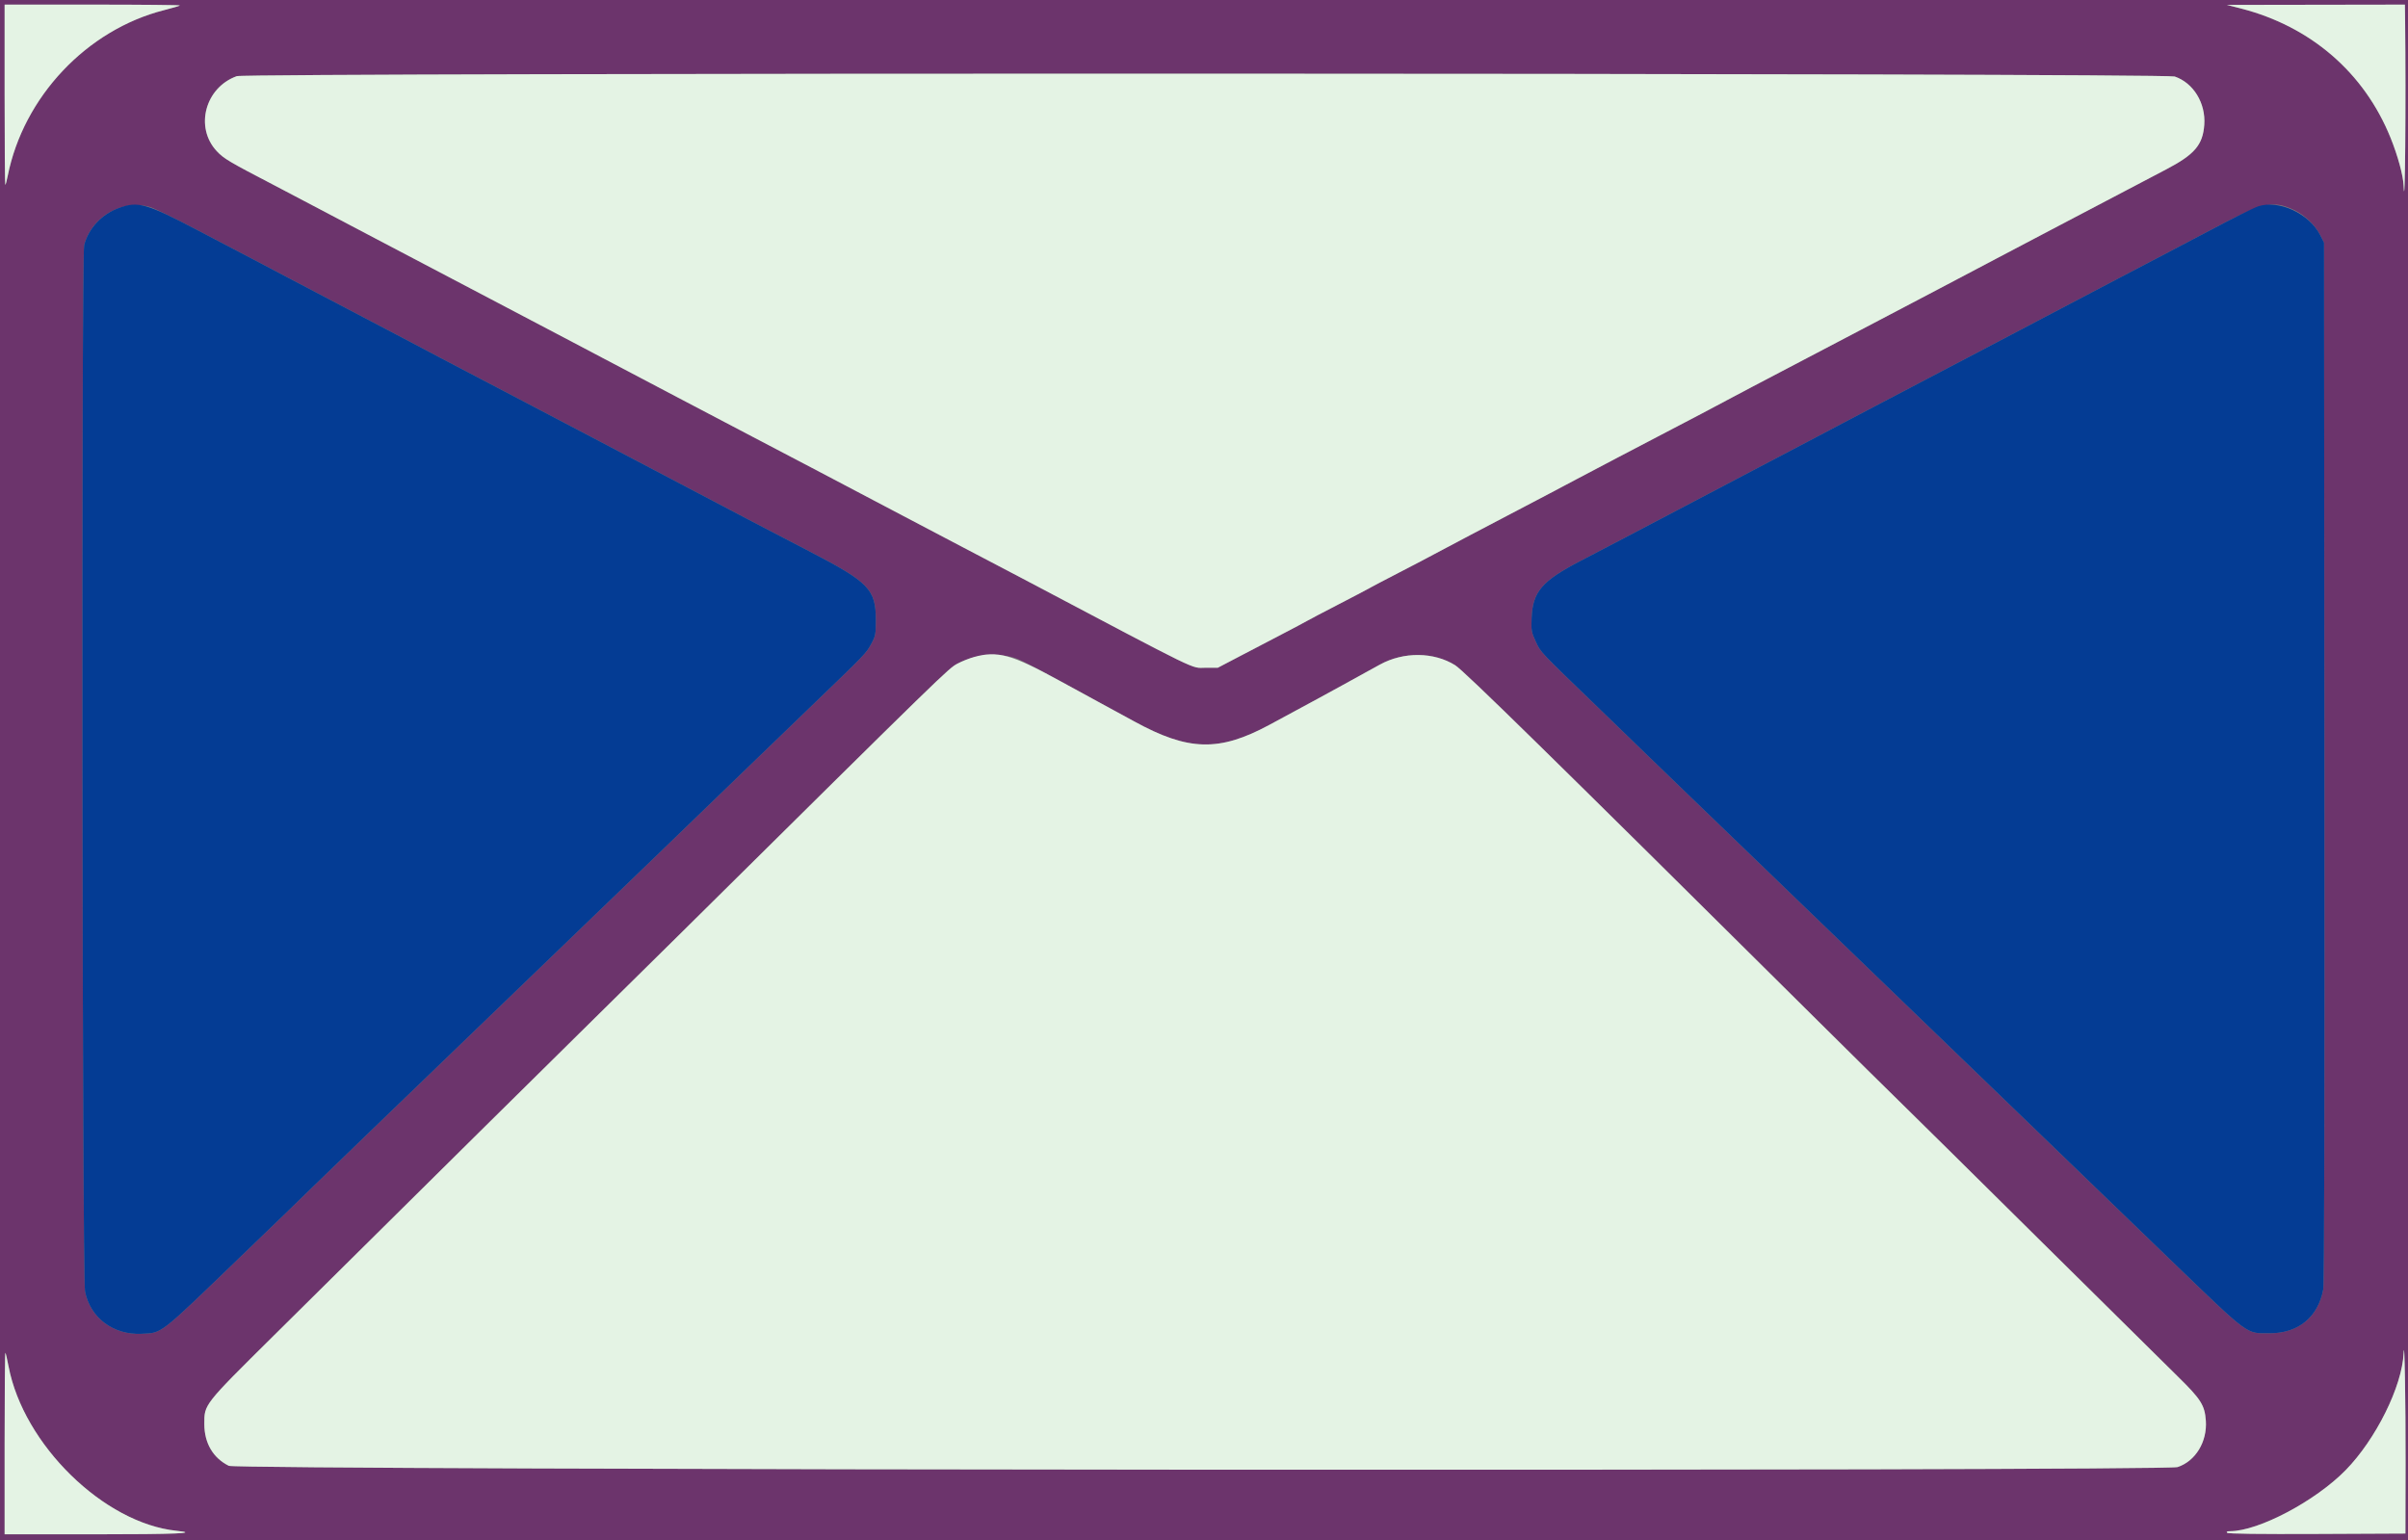 <svg id="svg" version="1.1" xmlns="http://www.w3.org/2000/svg" xmlns:xlink="http://www.w3.org/1999/xlink" width="400" height="255.877" viewBox="0, 0, 400,255.877"><rect x="0" y="0" width="400" height="255.877" fill="#808080" stroke="none"/><g id="svgg"><path id="path0" d="M0.000 127.959 L 0.000 255.918 200.000 255.918 L 400.000 255.918 400.000 127.959 L 400.000 0.000 200.000 0.000 L 0.000 0.000 0.000 127.959 M29.886 0.909 C 29.808 0.987,28.633 1.333,27.276 1.678 C 14.406 4.943,3.889 16.093,1.279 29.239 C 1.119 30.048,0.938 30.710,0.878 30.710 C 0.817 30.710,0.768 23.973,0.768 15.739 L 0.768 0.768 15.398 0.768 C 23.444 0.768,29.964 0.832,29.886 0.909 M399.519 3.391 C 399.678 16.957,399.504 36.277,399.272 30.838 C 399.200 29.145,398.312 25.889,397.108 22.905 C 392.738 12.070,383.847 4.386,372.233 1.406 L 369.930 0.815 384.709 0.792 L 399.488 0.768 399.519 3.391 M361.247 12.713 C 364.354 13.770,366.417 17.131,366.160 20.719 C 365.920 24.075,364.557 25.670,359.811 28.151 C 358.061 29.066,355.303 30.514,353.682 31.369 C 352.062 32.225,346.763 35.005,341.907 37.549 C 337.051 40.092,332.444 42.516,331.670 42.935 C 330.896 43.354,326.692 45.570,322.329 47.860 C 317.965 50.149,313.417 52.538,312.220 53.169 C 308.396 55.184,294.546 62.446,291.235 64.172 C 289.475 65.090,287.460 66.157,286.756 66.544 C 286.052 66.931,284.267 67.879,282.790 68.651 C 271.932 74.322,263.449 78.769,261.932 79.585 C 260.947 80.115,258.932 81.182,257.454 81.956 C 246.832 87.518,239.220 91.524,238.132 92.124 C 237.428 92.512,234.894 93.839,232.502 95.072 C 230.109 96.306,227.806 97.515,227.383 97.759 C 226.961 98.003,224.658 99.212,222.265 100.446 C 219.872 101.680,217.569 102.890,217.147 103.135 C 216.724 103.380,214.882 104.359,213.052 105.310 C 211.222 106.261,208.055 107.914,206.014 108.984 L 202.303 110.928 200.237 110.934 C 197.754 110.942,200.123 112.097,169.930 96.152 C 168.874 95.595,164.383 93.238,159.949 90.916 C 155.515 88.593,151.081 86.263,150.096 85.738 C 149.111 85.213,146.923 84.061,145.234 83.179 C 143.544 82.297,141.356 81.144,140.371 80.617 C 139.386 80.090,137.083 78.879,135.253 77.925 C 132.162 76.314,129.698 75.023,124.888 72.491 C 123.832 71.936,118.305 69.033,112.604 66.041 C 106.903 63.049,101.318 60.110,100.192 59.508 C 99.066 58.907,96.763 57.693,95.074 56.810 C 90.726 54.536,77.853 47.771,75.112 46.318 C 73.845 45.647,68.145 42.652,62.444 39.663 C 56.743 36.673,51.388 33.855,50.544 33.399 C 49.699 32.944,47.511 31.793,45.681 30.841 C 37.991 26.841,37.178 26.359,36.004 25.105 C 32.307 21.152,34.079 14.528,39.335 12.653 C 40.991 12.063,359.509 12.122,361.247 12.713 M24.970 34.414 C 25.664 34.621,29.226 36.360,32.885 38.278 C 36.545 40.196,40.864 42.459,42.482 43.307 C 44.101 44.156,46.347 45.339,47.473 45.938 C 48.599 46.537,53.205 48.957,57.710 51.315 C 62.214 53.674,66.705 56.032,67.690 56.556 C 71.279 58.464,74.457 60.137,79.846 62.954 C 82.873 64.536,86.385 66.378,87.652 67.047 C 88.919 67.717,91.280 68.956,92.898 69.800 C 94.517 70.644,96.878 71.882,98.145 72.552 C 100.864 73.989,103.946 75.610,107.997 77.733 C 109.616 78.581,113.301 80.519,116.187 82.040 C 123.571 85.932,126.369 87.396,134.498 91.619 C 144.364 96.744,145.481 97.901,145.486 103.007 C 145.489 105.370,145.431 105.674,144.722 106.974 C 143.849 108.573,143.906 108.514,134.224 117.834 C 130.286 121.625,125.451 126.289,123.480 128.199 C 115.657 135.778,104.734 146.310,80.742 169.410 C 66.948 182.691,54.001 195.179,51.971 197.162 C 49.940 199.145,47.797 201.228,47.208 201.791 C 46.620 202.354,43.329 205.525,39.896 208.836 C 26.267 221.981,26.995 221.416,23.490 221.584 C 18.816 221.808,14.957 218.903,14.122 214.532 C 13.642 212.019,13.504 42.570,13.980 40.715 C 15.196 35.983,20.341 33.033,24.970 34.414 M381.104 34.903 C 382.830 35.720,384.563 37.389,385.413 39.054 L 386.052 40.307 386.118 126.552 C 386.161 184.048,386.096 213.265,385.923 214.203 C 385.077 218.792,381.810 221.489,377.095 221.494 C 372.994 221.499,373.903 222.170,360.462 209.223 C 356.803 205.699,352.196 201.252,350.225 199.341 C 348.254 197.430,341.516 190.928,335.253 184.892 C 320.040 170.233,310.827 161.346,306.334 156.999 C 304.293 155.024,301.011 151.860,299.040 149.967 C 297.070 148.074,293.612 144.738,291.356 142.553 C 289.101 140.368,284.439 135.873,280.996 132.566 C 277.553 129.258,274.214 126.033,273.576 125.400 C 272.938 124.766,269.311 121.254,265.516 117.594 C 255.585 108.018,255.973 108.428,255.109 106.583 C 254.395 105.056,254.339 104.739,254.421 102.684 C 254.597 98.289,256.107 96.528,262.596 93.154 C 264.897 91.958,268.107 90.280,269.730 89.426 C 271.353 88.572,276.366 85.939,280.870 83.574 C 285.374 81.210,291.190 78.153,293.794 76.780 C 296.398 75.407,299.795 73.623,301.344 72.814 C 302.892 72.005,304.965 70.910,305.950 70.382 C 306.935 69.853,309.296 68.612,311.196 67.624 C 314.566 65.871,327.192 59.247,331.798 56.815 C 333.065 56.146,336.404 54.389,339.219 52.911 C 344.458 50.160,348.390 48.094,352.015 46.189 C 353.141 45.597,356.539 43.817,359.565 42.235 C 362.591 40.652,365.988 38.866,367.115 38.266 C 375.867 33.601,377.515 33.205,381.104 34.903 M169.108 109.502 C 169.852 109.801,172.904 111.385,175.889 113.024 C 178.875 114.662,182.009 116.372,182.853 116.823 C 183.698 117.275,186.201 118.637,188.415 119.851 C 197.426 124.789,202.529 124.917,210.877 120.413 C 218.424 116.341,220.824 115.039,223.033 113.816 C 224.299 113.115,225.969 112.194,226.743 111.769 C 227.518 111.345,228.631 110.733,229.218 110.410 C 233.144 108.247,238.169 108.289,241.722 110.514 C 243.196 111.436,257.431 125.395,302.053 169.674 C 307.514 175.093,313.577 181.081,315.526 182.981 C 317.476 184.882,327.908 195.189,338.708 205.886 C 349.509 216.583,359.876 226.833,361.745 228.663 C 365.588 232.424,366.234 233.438,366.418 235.993 C 366.670 239.509,364.715 242.731,361.728 243.724 C 359.555 244.445,39.475 244.240,38.015 243.516 C 35.397 242.218,33.947 239.754,33.940 236.591 C 33.932 233.278,33.773 233.480,45.503 221.856 C 68.354 199.213,95.650 172.210,98.356 169.573 C 99.929 168.039,106.348 161.706,112.621 155.497 C 157.417 111.163,157.529 111.054,159.080 110.233 C 162.058 108.656,166.239 108.351,169.108 109.502 M399.598 242.994 L 399.573 254.766 384.894 254.833 C 375.281 254.876,370.126 254.810,369.957 254.641 C 369.784 254.467,369.947 254.381,370.454 254.378 C 375.198 254.351,384.600 249.383,389.635 244.245 C 394.658 239.119,399.019 230.330,399.272 224.824 C 399.417 221.648,399.619 232.891,399.598 242.994 M1.419 226.979 C 3.886 239.982,17.248 253.065,29.337 254.312 C 33.290 254.720,29.225 254.894,15.739 254.894 L 0.768 254.894 0.768 239.753 C 0.768 231.425,0.824 224.667,0.892 224.735 C 0.961 224.804,1.198 225.813,1.419 226.979 " stroke="none" fill="#6c346c" fill-rule="evenodd"></path><path id="path1" d="M19.778 34.536 C 16.908 35.569,14.697 37.925,13.980 40.715 C 13.504 42.570,13.642 212.019,14.122 214.532 C 14.957 218.903,18.816 221.808,23.490 221.584 C 26.995 221.416,26.267 221.981,39.896 208.836 C 43.329 205.525,46.620 202.354,47.208 201.791 C 47.797 201.228,49.940 199.145,51.971 197.162 C 54.001 195.179,66.948 182.691,80.742 169.410 C 104.734 146.310,115.657 135.778,123.480 128.199 C 125.451 126.289,130.286 121.625,134.224 117.834 C 143.906 108.514,143.849 108.573,144.722 106.974 C 145.431 105.674,145.489 105.370,145.486 103.007 C 145.481 97.901,144.364 96.744,134.498 91.619 C 126.369 87.396,123.571 85.932,116.187 82.040 C 113.301 80.519,109.616 78.581,107.997 77.733 C 103.946 75.610,100.864 73.989,98.145 72.552 C 96.878 71.882,94.517 70.644,92.898 69.800 C 91.280 68.956,88.919 67.717,87.652 67.047 C 86.385 66.378,82.873 64.536,79.846 62.954 C 74.457 60.137,71.279 58.464,67.690 56.556 C 66.705 56.032,62.214 53.674,57.710 51.315 C 53.205 48.957,48.599 46.537,47.473 45.938 C 46.347 45.339,44.101 44.156,42.482 43.307 C 40.864 42.459,36.545 40.196,32.885 38.278 C 24.319 33.788,22.946 33.396,19.778 34.536 M375.120 34.274 C 374.405 34.507,370.730 36.339,367.115 38.266 C 365.988 38.866,362.591 40.652,359.565 42.235 C 356.539 43.817,353.141 45.597,352.015 46.189 C 348.390 48.094,344.458 50.160,339.219 52.911 C 336.404 54.389,333.065 56.146,331.798 56.815 C 327.192 59.247,314.566 65.871,311.196 67.624 C 309.296 68.612,306.935 69.853,305.950 70.382 C 304.965 70.910,302.892 72.005,301.344 72.814 C 299.795 73.623,296.398 75.407,293.794 76.780 C 291.190 78.153,285.374 81.210,280.870 83.574 C 276.366 85.939,271.353 88.572,269.730 89.426 C 268.107 90.280,264.897 91.958,262.596 93.154 C 256.107 96.528,254.597 98.289,254.421 102.684 C 254.339 104.739,254.395 105.056,255.109 106.583 C 255.973 108.428,255.585 108.018,265.516 117.594 C 269.311 121.254,272.938 124.766,273.576 125.400 C 274.214 126.033,277.553 129.258,280.996 132.566 C 284.439 135.873,289.101 140.368,291.356 142.553 C 293.612 144.738,297.070 148.074,299.040 149.967 C 301.011 151.860,304.293 155.024,306.334 156.999 C 310.827 161.346,320.040 170.233,335.253 184.892 C 341.516 190.928,348.254 197.430,350.225 199.341 C 352.196 201.252,356.803 205.699,360.462 209.223 C 373.903 222.170,372.994 221.499,377.095 221.494 C 381.810 221.489,385.077 218.792,385.923 214.203 C 386.096 213.265,386.161 184.048,386.118 126.552 L 386.052 40.307 385.413 39.054 C 383.585 35.474,378.579 33.149,375.120 34.274 " stroke="none" fill="#043c94" fill-rule="evenodd"></path><path id="path2" d="M0.768 15.739 C 0.768 23.973,0.817 30.710,0.878 30.710 C 0.938 30.710,1.119 30.048,1.279 29.239 C 3.889 16.093,14.406 4.943,27.276 1.678 C 28.633 1.333,29.808 0.987,29.886 0.909 C 29.964 0.832,23.444 0.768,15.398 0.768 L 0.768 0.768 0.768 15.739 M372.233 1.406 C 383.847 4.386,392.738 12.070,397.108 22.905 C 398.312 25.889,399.200 29.145,399.272 30.838 C 399.504 36.277,399.678 16.957,399.519 3.391 L 399.488 0.768 384.709 0.792 L 369.930 0.815 372.233 1.406 M39.335 12.653 C 34.079 14.528,32.307 21.152,36.004 25.105 C 37.178 26.359,37.991 26.841,45.681 30.841 C 47.511 31.793,49.699 32.944,50.544 33.399 C 51.388 33.855,56.743 36.673,62.444 39.663 C 68.145 42.652,73.845 45.647,75.112 46.318 C 77.853 47.771,90.726 54.536,95.074 56.810 C 96.763 57.693,99.066 58.907,100.192 59.508 C 101.318 60.110,106.903 63.049,112.604 66.041 C 118.305 69.033,123.832 71.936,124.888 72.491 C 129.698 75.023,132.162 76.314,135.253 77.925 C 137.083 78.879,139.386 80.090,140.371 80.617 C 141.356 81.144,143.544 82.297,145.234 83.179 C 146.923 84.061,149.111 85.213,150.096 85.738 C 151.081 86.263,155.515 88.593,159.949 90.916 C 164.383 93.238,168.874 95.595,169.930 96.152 C 200.123 112.097,197.754 110.942,200.237 110.934 L 202.303 110.928 206.014 108.984 C 208.055 107.914,211.222 106.261,213.052 105.310 C 214.882 104.359,216.724 103.380,217.147 103.135 C 217.569 102.890,219.872 101.680,222.265 100.446 C 224.658 99.212,226.961 98.003,227.383 97.759 C 227.806 97.515,230.109 96.306,232.502 95.072 C 234.894 93.839,237.428 92.512,238.132 92.124 C 239.220 91.524,246.832 87.518,257.454 81.956 C 258.932 81.182,260.947 80.115,261.932 79.585 C 263.449 78.769,271.932 74.322,282.790 68.651 C 284.267 67.879,286.052 66.931,286.756 66.544 C 287.460 66.157,289.475 65.090,291.235 64.172 C 294.546 62.446,308.396 55.184,312.220 53.169 C 313.417 52.538,317.965 50.149,322.329 47.860 C 326.692 45.570,330.896 43.354,331.670 42.935 C 332.444 42.516,337.051 40.092,341.907 37.549 C 346.763 35.005,352.062 32.225,353.682 31.369 C 355.303 30.514,358.061 29.066,359.811 28.151 C 364.557 25.670,365.920 24.075,366.160 20.719 C 366.417 17.131,364.354 13.770,361.247 12.713 C 359.509 12.122,40.991 12.063,39.335 12.653 M161.767 109.154 C 161.008 109.367,159.798 109.853,159.080 110.233 C 157.529 111.054,157.417 111.163,112.621 155.497 C 106.348 161.706,99.929 168.039,98.356 169.573 C 95.650 172.210,68.354 199.213,45.503 221.856 C 33.773 233.480,33.932 233.278,33.940 236.591 C 33.947 239.754,35.397 242.218,38.015 243.516 C 39.475 244.240,359.555 244.445,361.728 243.724 C 364.715 242.731,366.670 239.509,366.418 235.993 C 366.234 233.438,365.588 232.424,361.745 228.663 C 359.876 226.833,349.509 216.583,338.708 205.886 C 327.908 195.189,317.476 184.882,315.526 182.981 C 313.577 181.081,307.514 175.093,302.053 169.674 C 257.431 125.395,243.196 111.436,241.722 110.514 C 238.169 108.289,233.144 108.247,229.218 110.410 C 228.631 110.733,227.518 111.345,226.743 111.769 C 225.969 112.194,224.299 113.115,223.033 113.816 C 220.824 115.039,218.424 116.341,210.877 120.413 C 202.529 124.917,197.426 124.789,188.415 119.851 C 186.201 118.637,183.698 117.275,182.853 116.823 C 182.009 116.372,178.875 114.662,175.889 113.024 C 168.032 108.712,165.658 108.062,161.767 109.154 M399.272 224.824 C 399.019 230.330,394.658 239.119,389.635 244.245 C 384.600 249.383,375.198 254.351,370.454 254.378 C 369.947 254.381,369.784 254.467,369.957 254.641 C 370.126 254.810,375.281 254.876,384.894 254.833 L 399.573 254.766 399.598 242.994 C 399.619 232.891,399.417 221.648,399.272 224.824 M0.768 239.753 L 0.768 254.894 15.739 254.894 C 29.225 254.894,33.290 254.720,29.337 254.312 C 17.248 253.065,3.886 239.982,1.419 226.979 C 1.198 225.813,0.961 224.804,0.892 224.735 C 0.824 224.667,0.768 231.425,0.768 239.753 " stroke="none" fill="#e4f3e4" fill-rule="evenodd"></path></g></svg>